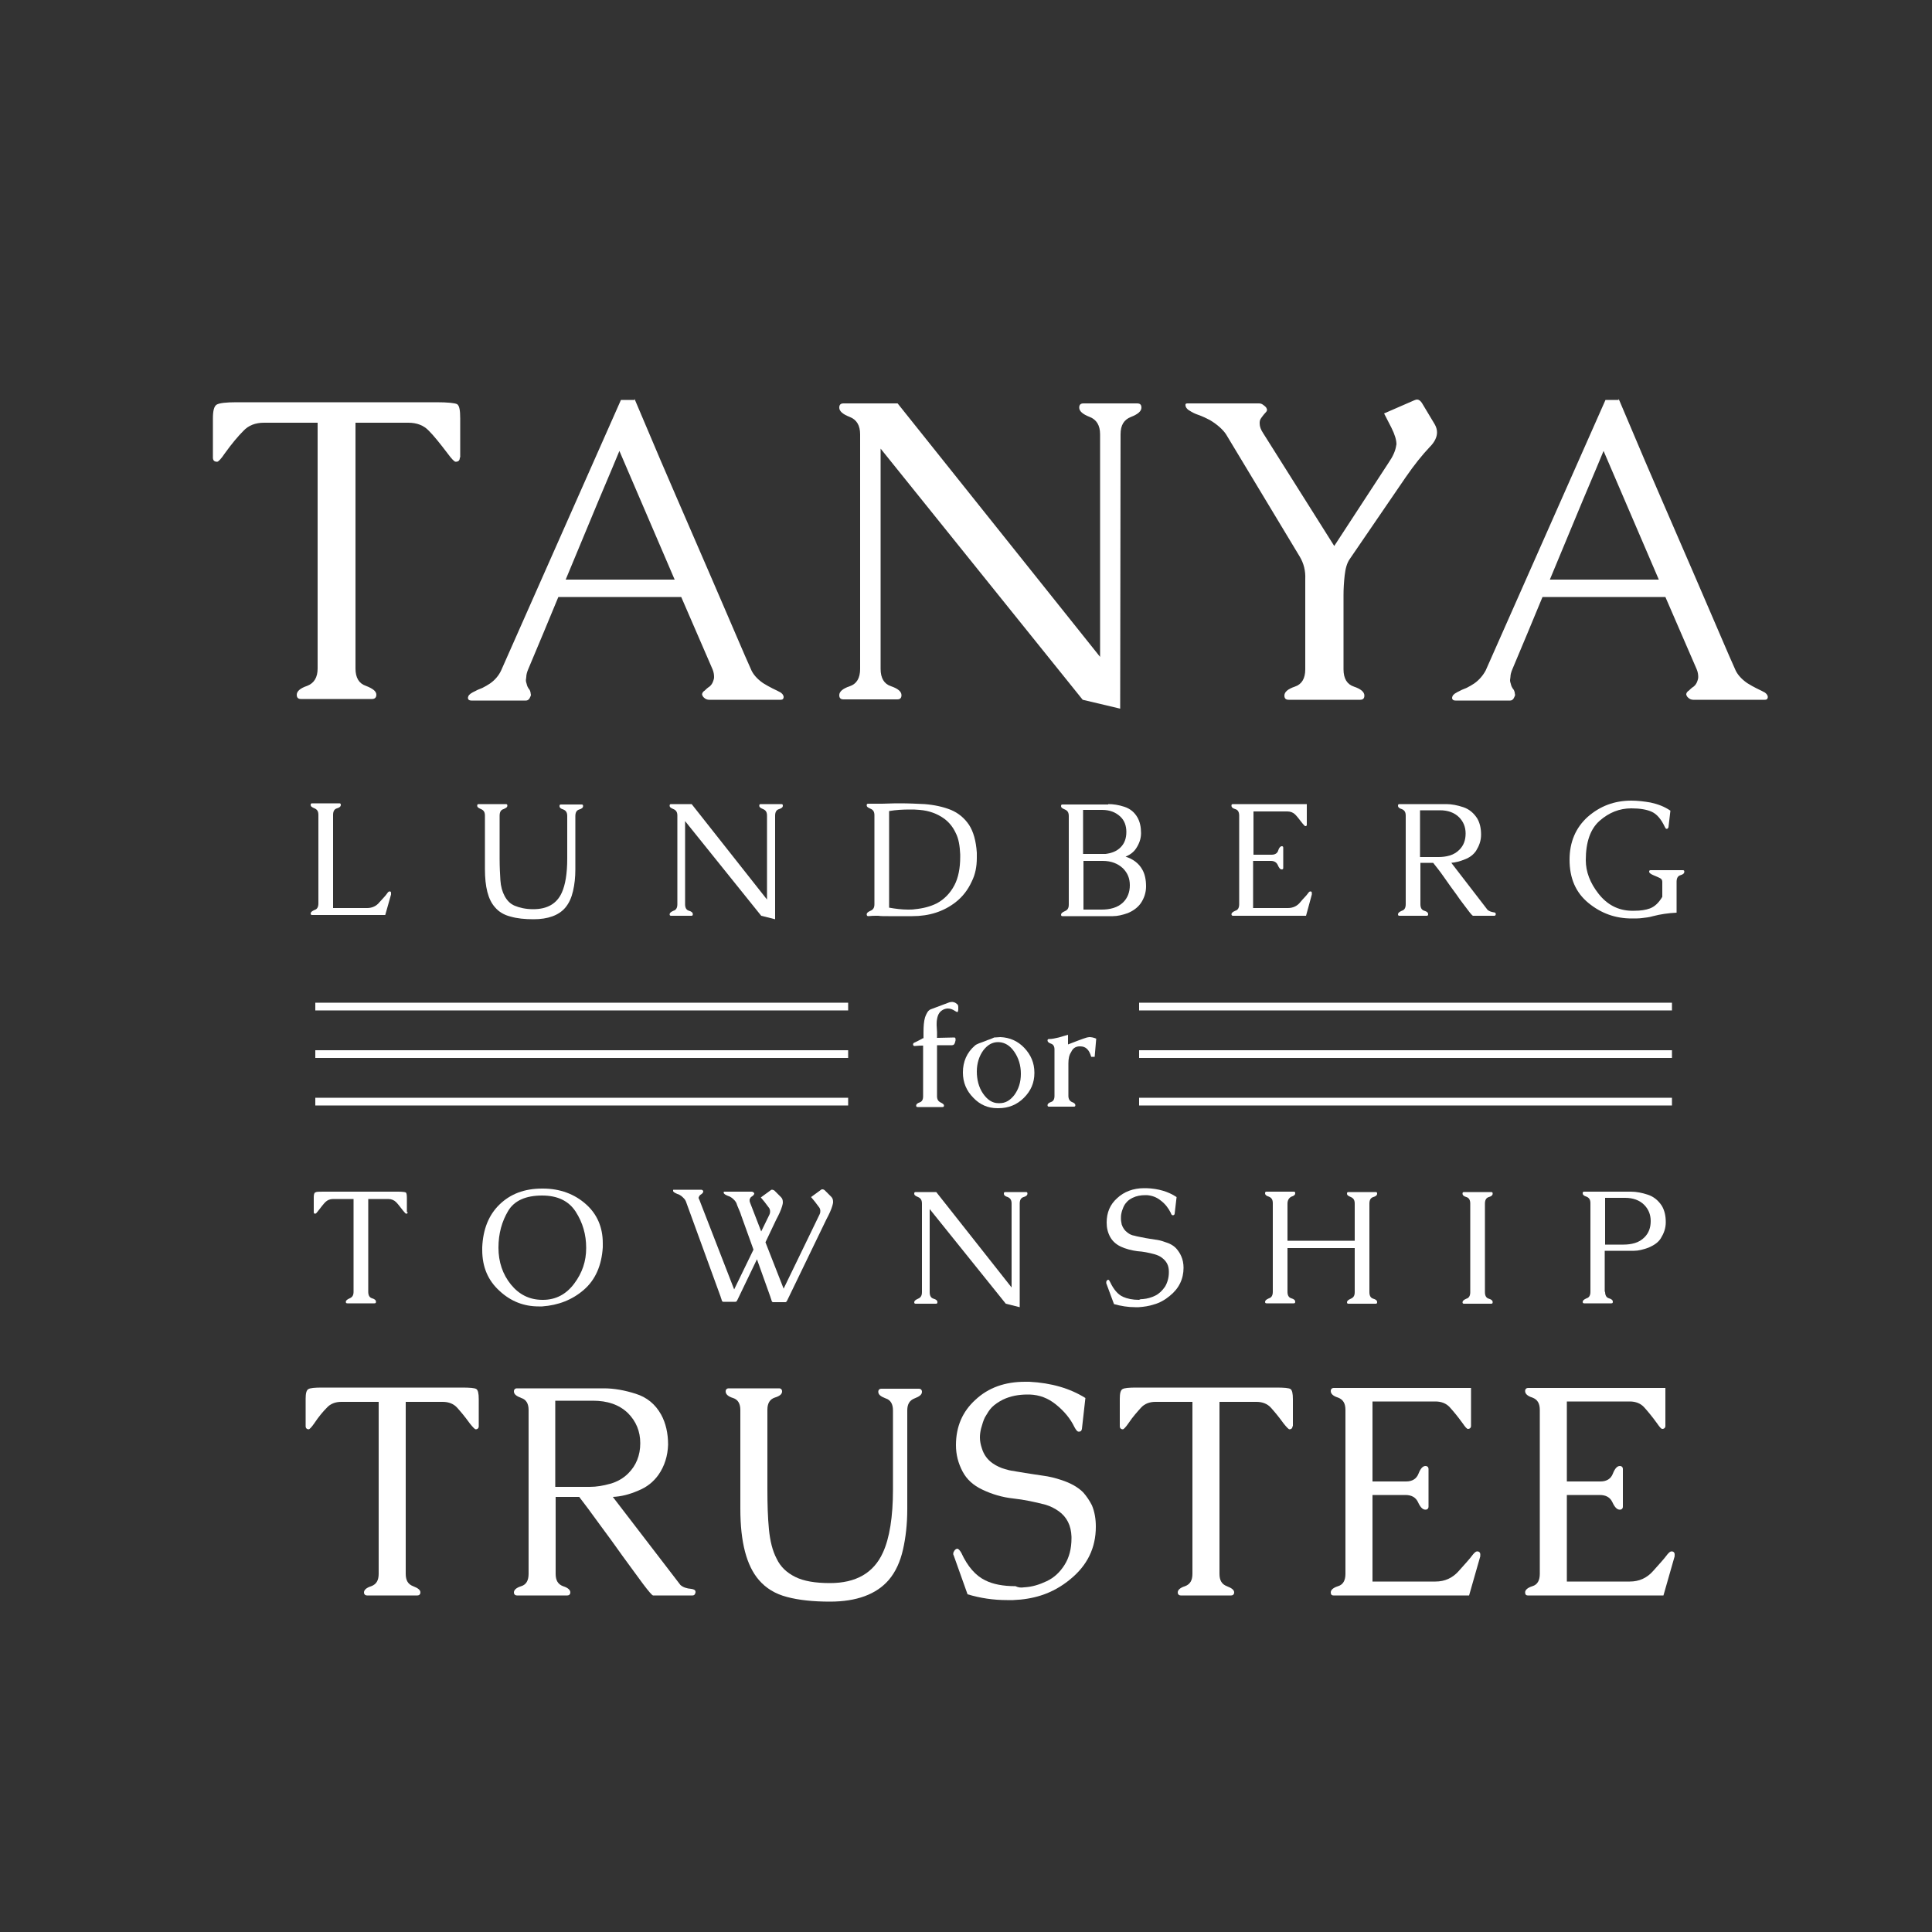 <?xml version="1.0" encoding="utf-8"?>
<svg version="1.1" id="Layer_1" xmlns="http://www.w3.org/2000/svg" xmlns:xlink="http://www.w3.org/1999/xlink" x="0px" y="0px"
	 viewBox="0 0 500 500" style="enable-background:new 0 0 500 500;" xml:space="preserve">
<rect x="0" y="0" width="500" height="500" fill="#333333" stroke="none"/>
<style type="text/css">
	.st0{fill:#FFFFFF;}
	.st1{fill:#3952A3;stroke:#FFFFFF;stroke-width:2;stroke-miterlimit:10;}
</style>
<g>
	<path class="st0" d="M86.2,235h8.8c1.3,0,2.4-0.5,3.2-1.5c0.9-1,1.6-1.7,2-2.3c0.2-0.3,0.4-0.5,0.6-0.5c0.3,0,0.4,0.1,0.4,0.4
		c0,0.2,0,0.3,0,0.4l-1.5,5.3H80.8c-0.3,0-0.4-0.1-0.4-0.4c0-0.3,0.3-0.6,1-0.9c0.7-0.2,1-0.8,1-1.7v-22.9c0-0.9-0.3-1.4-1-1.7
		s-1-0.5-1-0.9c0-0.3,0.1-0.4,0.4-0.4h7c0.3,0,0.4,0.1,0.4,0.4c0,0.4-0.3,0.7-1,0.9s-1,0.8-1,1.7L86.2,235z"/>
	<path class="st0" d="M125.5,224.9v-13.8c0-0.9-0.3-1.4-1-1.7s-1-0.5-1-0.9c0-0.3,0.1-0.4,0.4-0.4h7c0.3,0,0.4,0.1,0.4,0.4
		c0,0.4-0.3,0.6-1,0.9c-0.7,0.2-1,0.8-1,1.7v11.1c0,2.1,0.1,4,0.2,5.6c0.1,1.6,0.5,3,1.1,4.1c0.6,1.1,1.4,2,2.6,2.5s2.8,0.9,4.8,0.9
		c3.6,0,6.1-1.4,7.4-4.3c0.9-2,1.4-4.9,1.4-8.8v-11c0-0.9-0.3-1.4-1-1.7c-0.7-0.2-1-0.5-1-0.9c0-0.3,0.1-0.4,0.4-0.4h5.3
		c0.3,0,0.4,0.1,0.4,0.4c0,0.4-0.3,0.7-1,0.9c-0.7,0.2-1,0.8-1,1.7v13.8c0,2-0.2,3.9-0.6,5.6c-0.4,1.7-1,3.1-2,4.3
		c-1.7,2-4.5,3-8.2,3c-2.3,0-4.3-0.2-6-0.7c-1.6-0.4-3-1.2-4-2.4C126.3,232.8,125.5,229.5,125.5,224.9z"/>
	<path class="st0" d="M198.5,232.8v-21.7c0-0.9-0.3-1.4-1-1.7s-1-0.5-1-0.9c0-0.3,0.1-0.4,0.4-0.4h5.3c0.3,0,0.4,0.1,0.4,0.4
		c0,0.4-0.3,0.7-1,0.9s-1,0.8-1,1.7l0,26.8l-3.6-0.9l-19.7-24.5V234c0,0.9,0.3,1.5,1,1.7c0.7,0.2,1,0.5,1,0.9c0,0.3-0.1,0.4-0.4,0.4
		h-5.2c-0.3,0-0.4-0.1-0.4-0.4c0-0.3,0.3-0.6,1-0.9c0.7-0.2,1-0.8,1-1.7v-22.9c0-0.9-0.3-1.4-1-1.7s-1-0.5-1-0.9
		c0-0.3,0.1-0.4,0.4-0.4h5.3L198.5,232.8z"/>
	<path class="st0" d="M252.8,220.7c0,0.5,0,0.9,0,1.3c0,2.3-0.4,4.3-1.3,6.1c-1,2.2-2.4,4-4.2,5.4c-3.1,2.4-6.8,3.6-11.2,3.6h-1.6
		c-0.8,0-1.5,0-2.2,0h-2.4c-1.1,0-2,0-2.6-0.1h-0.5c-0.5,0-1.3,0-2.1,0.1c-0.3,0-0.4-0.2-0.4-0.5c0-0.3,0.3-0.6,1-0.9s1-0.8,1-1.7
		V211c0-0.9-0.3-1.4-1-1.7s-1-0.5-1-0.9c0-0.3,0.1-0.4,0.4-0.4c0.6,0,1.2,0,1.8,0c0.6,0,1.2,0,1.8,0c1.2,0,2.3-0.1,3.5-0.1h1.2
		c2.1,0,4.2,0.1,6.3,0.2c2.5,0.2,4.8,0.7,6.8,1.5c1.9,0.8,3.5,2.1,4.7,3.9C251.9,215.2,252.6,217.6,252.8,220.7z M230.1,209.9v25
		c1.7,0.3,3.3,0.5,4.9,0.5c0.6,0,1.2,0,1.8-0.1c2.1-0.2,4-0.7,5.6-1.5c1.9-1,3.5-2.6,4.6-4.7c1-1.9,1.5-4.4,1.5-7.3v-0.7
		c-0.1-2.2-0.4-4.1-1.2-5.6c-0.7-1.5-1.7-2.7-2.9-3.6c-1.8-1.3-3.9-2.1-6.4-2.3c-0.9-0.1-1.7-0.1-2.6-0.1
		C233.6,209.5,231.9,209.6,230.1,209.9z"/>
	<path class="st0" d="M286.8,208.1c1.3,0,2.7,0.2,4.2,0.7s2.6,1.4,3.4,2.8c0.6,1.1,0.9,2.4,0.9,4c0,1.5-0.5,2.8-1.3,4
		c-0.6,0.9-1.5,1.6-2.7,2.1c1.9,0.6,3.4,1.7,4.3,3.3c0.7,1.2,1,2.7,1,4.4c0,1.6-0.5,3.1-1.4,4.4c-0.8,1.1-1.9,1.9-3.3,2.5
		c-1.4,0.5-2.7,0.8-3.9,0.8H275c-0.3,0-0.4-0.1-0.4-0.4c0-0.3,0.3-0.6,1-0.9s1-0.8,1-1.7v-22.9c0-0.9-0.3-1.4-1-1.7s-1-0.5-1-0.9
		c0-0.3,0.1-0.4,0.4-0.4H286.8z M280.4,221h5.7c1.6-0.2,2.9-0.7,3.9-1.7c1-1,1.5-2.3,1.5-4c0-1.6-0.5-3-1.6-4
		c-1.2-1.1-2.7-1.7-4.7-1.7h-4.9V221z M280.4,222.8v12.6h4.7c1,0,2-0.1,3-0.4c1-0.3,1.9-0.8,2.6-1.5c1.1-1.1,1.7-2.6,1.7-4.4
		c0-1.8-0.6-3.2-1.8-4.4c-1.3-1.2-3-1.9-5.2-1.9H280.4z"/>
	<path class="st0" d="M324.5,235h8.8c1.3,0,2.4-0.5,3.2-1.5s1.6-1.7,2-2.3c0.2-0.3,0.4-0.5,0.6-0.5c0.3,0,0.4,0.1,0.4,0.4
		c0,0.2,0,0.3,0,0.4L338,237h-18.9c-0.2,0-0.4-0.1-0.4-0.4c0-0.3,0.3-0.6,1-0.9c0.7-0.2,1-0.8,1-1.7v-22.9c0-0.9-0.3-1.5-1-1.7
		c-0.7-0.2-1-0.5-1-0.9c0-0.3,0.1-0.4,0.4-0.4h19.1v5.3c0,0.3-0.1,0.4-0.4,0.4c-0.1,0-0.4-0.3-0.8-0.8c-0.7-0.9-1.3-1.7-1.8-2.2
		c-0.5-0.5-1.2-0.8-2-0.8h-8.8v11.2h4.7c0.9,0,1.5-0.4,1.7-1.1s0.6-1.1,0.9-1.1c0.3,0,0.4,0.1,0.4,0.4v5.2c0,0.3-0.1,0.4-0.4,0.4
		c-0.4,0-0.7-0.4-1-1.1c-0.3-0.7-0.9-1.1-1.8-1.1h-4.6V235z"/>
	<path class="st0" d="M385,235.5c0.4,0.3,0.9,0.5,1.5,0.6c0.4,0,0.6,0.2,0.6,0.4v0.1c0,0.3-0.2,0.4-0.4,0.4h-5.5
		c-0.1,0-0.6-0.5-1.4-1.6c-0.8-1.1-1.8-2.3-2.8-3.8c-1.1-1.5-2.2-3-3.3-4.6c-1.1-1.6-2.1-2.8-2.8-3.7h-3.3V234c0,0.9,0.3,1.5,1,1.7
		c0.7,0.2,1,0.5,1,0.9c0,0.3-0.1,0.4-0.4,0.4h-7c-0.3,0-0.4-0.1-0.4-0.4c0-0.3,0.3-0.6,1-0.9c0.7-0.2,1-0.8,1-1.7v-22.9
		c0-0.9-0.3-1.4-1-1.7c-0.7-0.2-1-0.5-1-0.9c0-0.3,0.1-0.4,0.4-0.4h12.1c1.4,0,2.9,0.3,4.4,0.8c1.5,0.5,2.7,1.5,3.6,2.9
		c0.7,1.2,1,2.6,1,4.2c0,1.6-0.5,2.9-1.3,4.2c-0.7,1-1.6,1.7-2.9,2.2c-1.2,0.5-2.4,0.8-3.5,0.9L385,235.5z M367.5,209.8v12h4.8
		c0.9,0,1.9-0.1,2.9-0.4c1-0.3,1.8-0.8,2.5-1.5c1.1-1.1,1.6-2.5,1.6-4.2c0-1.7-0.6-3.1-1.7-4.2c-1.2-1.2-2.9-1.8-4.9-1.8H367.5z"/>
	<path class="st0" d="M422.3,237.7c-4.2,0-7.9-1.3-11.2-4s-4.9-6.4-4.9-11.2c0-4.6,1.6-8.3,4.7-11.1c3.2-2.8,6.9-4.2,11.3-4.2
		c1.6,0,3.3,0.2,5,0.5c1.8,0.4,3.5,1,5.1,2.1l-0.5,4.3c-0.1,0.2-0.2,0.4-0.4,0.4h-0.1c-0.2,0-0.3-0.2-0.5-0.6
		c-0.9-1.9-2-3.2-3.3-3.8c-1.3-0.6-3.1-0.9-5.3-0.9c-3.1,0-5.8,1.1-8.2,3.2c-2.4,2.1-3.6,5.5-3.6,10.2c0,3,1.1,5.9,3.3,8.7
		c2.2,2.8,5,4.3,8.4,4.4c0.3,0,0.6,0,0.9,0c1.6,0,2.9-0.2,4-0.6c1.3-0.5,2.3-1.5,3.2-3v-3.9c0-0.4-0.2-0.8-0.7-1
		c-0.4-0.2-0.9-0.4-1.6-0.7c-0.7-0.3-1.1-0.6-1.1-0.9c0-0.3,0.1-0.4,0.4-0.4h8.3c0.3,0,0.4,0.1,0.4,0.4c0,0.4-0.3,0.7-1,0.9
		s-1,0.8-1,1.7v8c-2.1,0.1-4.2,0.4-6.1,0.9c-1,0.3-2,0.4-2.9,0.5C424.2,237.7,423.2,237.7,422.3,237.7z"/>
</g>
<g>
	<path class="st0" d="M119,118.4c0,0.8-0.4,1.1-1.1,1.1c-0.3,0-1-0.7-2.1-2.2c-1.9-2.5-3.5-4.5-4.8-5.8c-1.3-1.4-3.1-2.1-5.3-2.1H92
		v63.6c0,2.4,0.9,3.9,2.7,4.5c1.8,0.7,2.7,1.4,2.7,2.3c0,0.7-0.4,1.1-1.1,1.1H77.9c-0.8,0-1.1-0.4-1.1-1.1c0-0.9,0.9-1.7,2.7-2.3
		c1.8-0.7,2.7-2.2,2.7-4.5v-63.6H68.3c-2.2,0-4,0.7-5.3,2.1c-1.4,1.4-3,3.3-4.8,5.8c-1,1.5-1.7,2.2-2,2.2c-0.8,0-1.1-0.4-1.1-1.1
		v-10.1c0-2,0.3-3.2,1-3.6c0.7-0.4,2.4-0.6,5.2-0.6h51.6c3,0,4.8,0.2,5.4,0.5c0.6,0.4,0.8,1.6,0.8,3.7V118.4z"/>
	<path class="st0" d="M164.2,103.2c1.8,4.3,4.1,9.6,6.7,15.8c2.7,6.2,5.4,12.6,8.3,19.2c2.9,6.6,5.6,13,8.3,19.2
		c2.7,6.2,4.9,11.5,6.8,15.7c0.5,1.3,1.6,2.6,3.2,3.7c0.8,0.5,1.7,1,2.5,1.4c0.8,0.4,1.5,0.7,2,1c0.4,0.3,0.6,0.5,0.7,0.8
		c0.1,0.1,0.1,0.3,0.1,0.4c0,0.1,0,0.2-0.1,0.4c-0.1,0.2-0.3,0.3-0.7,0.3h-18.5c-0.3,0-0.7-0.1-1-0.3c-0.4-0.3-0.6-0.5-0.7-0.8
		c-0.1-0.1-0.1-0.2-0.1-0.3c0-0.3,0.2-0.7,0.7-1c0.3-0.3,0.7-0.7,1.2-1c0.5-0.4,0.8-0.9,1-1.5c0.1-0.3,0.2-0.6,0.2-1
		c0-0.6-0.1-1.3-0.4-2l-8.1-18.7h-31.8c-1.3,3.1-2.6,6.3-3.9,9.4c-1.3,3.1-2.6,6.2-3.9,9.3c-0.3,0.7-0.5,1.4-0.5,2
		c0,0.3-0.1,0.5-0.1,0.8c0,0.4,0.1,0.7,0.2,1c0.1,0.5,0.3,0.9,0.5,1.2c0.3,0.3,0.4,0.6,0.5,1c0,0.3,0.1,0.5,0.1,0.6
		c0,0.1,0,0.2-0.1,0.4c-0.3,0.8-0.7,1.1-1.2,1.1h-14.1c-0.4,0-0.6-0.1-0.8-0.3c0,0,0-0.1-0.1-0.3c0-0.1,0-0.3,0.1-0.5
		c0.2-0.5,0.8-0.9,1.9-1.4c0.5-0.3,1.1-0.5,1.8-0.8c0.6-0.3,1.3-0.7,1.9-1.1c1.3-0.9,2.3-2.1,2.9-3.4l31-70H164.2z M174.6,150
		l-14.3-33.3c-2.3,5.6-4.7,11.1-7,16.7c-2.3,5.5-4.6,11.1-6.9,16.6H174.6z"/>
	<path class="st0" d="M284.7,170v-57.6c0-2.3-0.9-3.8-2.7-4.5c-1.8-0.7-2.7-1.5-2.7-2.4c0-0.8,0.4-1.1,1.1-1.1h13.9
		c0.8,0,1.1,0.4,1.1,1.1c0,0.9-0.9,1.7-2.7,2.4c-1.8,0.7-2.7,2.1-2.7,4.5l-0.1,71l-9.7-2.3l-52.3-65v57c0,2.4,0.9,3.9,2.7,4.5
		c1.8,0.6,2.7,1.4,2.7,2.3c0,0.8-0.4,1.1-1.1,1.1h-13.9c-0.8,0-1.1-0.4-1.1-1.1c0-0.9,0.9-1.7,2.7-2.3c1.8-0.6,2.7-2.1,2.7-4.5
		v-60.7c0-2.3-0.9-3.8-2.7-4.5c-1.8-0.7-2.7-1.5-2.7-2.4c0-0.8,0.4-1.1,1.1-1.1h14L284.7,170z"/>
	<path class="st0" d="M336.4,144.1l-19.1-31.7c-0.8-1.2-2.2-2.5-4.2-3.7c-1-0.5-2-1-2.9-1.3c-0.9-0.3-1.7-0.7-2.3-1.1
		c-0.4-0.2-0.7-0.5-0.9-0.8c-0.1-0.2-0.2-0.4-0.2-0.6v-0.2c0-0.2,0.2-0.3,0.5-0.3h18.5c0.4,0,0.7,0.1,1,0.3c0.4,0.3,0.7,0.5,0.9,0.8
		c0.1,0.2,0.2,0.4,0.2,0.5c0,0.3-0.1,0.5-0.4,0.8c-0.3,0.3-0.6,0.7-0.9,1.1s-0.6,0.8-0.6,1.4v0.3c0,0.8,0.3,1.6,0.9,2.5l18.4,29.2
		l14.1-21.6c1.1-1.6,1.7-3,1.9-4.2c0-0.2,0.1-0.4,0.1-0.5c0-1.1-0.4-2.5-1.3-4.3l-1.9-3.7l7.8-3.4c0.3-0.1,0.5-0.2,0.7-0.2
		c0.5,0,0.9,0.3,1.3,0.9l3.3,5.5c0.4,0.7,0.6,1.4,0.6,2.1c0,1.2-0.6,2.5-1.9,3.8c-1.9,2-4,4.6-6.2,7.8l-14.5,21.2
		c-0.7,1-1.1,2.4-1.3,4.2c-0.2,1.8-0.3,3.5-0.3,5.1v19.2c0,2.4,0.9,3.9,2.7,4.5c1.8,0.6,2.7,1.4,2.7,2.3c0,0.8-0.4,1.1-1.1,1.1
		h-18.5c-0.8,0-1.1-0.4-1.1-1.1c0-0.9,0.9-1.7,2.7-2.3c1.8-0.6,2.7-2.1,2.7-4.5v-23.3C337.9,147.7,337.4,145.8,336.4,144.1z"/>
	<path class="st0" d="M418.9,103.2c1.8,4.3,4.1,9.6,6.7,15.8c2.7,6.2,5.4,12.6,8.3,19.2c2.9,6.6,5.6,13,8.3,19.2
		c2.7,6.2,4.9,11.5,6.8,15.7c0.5,1.3,1.6,2.6,3.2,3.7c0.8,0.5,1.7,1,2.5,1.4c0.8,0.4,1.5,0.7,2,1c0.4,0.3,0.6,0.5,0.7,0.8
		c0.1,0.1,0.1,0.3,0.1,0.4c0,0.1,0,0.2-0.1,0.4c-0.1,0.2-0.3,0.3-0.7,0.3h-18.5c-0.3,0-0.7-0.1-1-0.3c-0.4-0.3-0.6-0.5-0.7-0.8
		c-0.1-0.1-0.1-0.2-0.1-0.3c0-0.3,0.2-0.7,0.7-1c0.3-0.3,0.7-0.7,1.2-1c0.5-0.4,0.8-0.9,1-1.5c0.1-0.3,0.2-0.6,0.2-1
		c0-0.6-0.1-1.3-0.4-2l-8.1-18.7h-31.8c-1.3,3.1-2.6,6.3-3.9,9.4s-2.6,6.2-3.9,9.3c-0.3,0.7-0.5,1.4-0.5,2c0,0.3-0.1,0.5-0.1,0.8
		c0,0.4,0.1,0.7,0.2,1c0.1,0.5,0.3,0.9,0.5,1.2c0.3,0.3,0.4,0.6,0.5,1c0,0.3,0.1,0.5,0.1,0.6c0,0.1,0,0.2-0.1,0.4
		c-0.3,0.8-0.7,1.1-1.2,1.1h-14.1c-0.4,0-0.6-0.1-0.8-0.3c0,0,0-0.1-0.1-0.3c0-0.1,0-0.3,0.1-0.5c0.2-0.5,0.8-0.9,1.9-1.4
		c0.5-0.3,1.1-0.5,1.8-0.8c0.6-0.3,1.3-0.7,1.9-1.1c1.3-0.9,2.3-2.1,3-3.4l31-70H418.9z M429.3,150L415,116.7
		c-2.3,5.6-4.7,11.1-7,16.7c-2.3,5.5-4.6,11.1-6.9,16.6H429.3z"/>
</g>
<g>
	<path class="st0" d="M123.9,369.1c0,0.5-0.3,0.8-0.8,0.8c-0.2,0-0.7-0.5-1.5-1.5c-1.3-1.8-2.4-3.1-3.3-4.1s-2.2-1.5-3.7-1.5H105
		v44.5c0,1.7,0.6,2.7,1.9,3.2c1.3,0.5,1.9,1,1.9,1.6c0,0.5-0.3,0.8-0.8,0.8h-13c-0.5,0-0.8-0.3-0.8-0.8c0-0.6,0.6-1.2,1.9-1.6
		c1.3-0.5,1.9-1.5,1.9-3.2v-44.5h-9.7c-1.5,0-2.8,0.5-3.7,1.5c-1,1-2.1,2.3-3.3,4.1c-0.7,1-1.2,1.5-1.4,1.5c-0.5,0-0.8-0.3-0.8-0.8
		V362c0-1.4,0.2-2.2,0.7-2.5c0.5-0.3,1.7-0.4,3.6-0.4h36.1c2.1,0,3.4,0.1,3.8,0.4c0.4,0.3,0.6,1.1,0.6,2.6V369.1z"/>
	<path class="st0" d="M176.1,410.2c0.7,0.6,1.6,0.9,2.8,1c0.7,0.1,1.1,0.3,1.1,0.8v0.1c-0.1,0.5-0.3,0.8-0.8,0.8H169
		c-0.2,0-1.1-1-2.6-3c-1.5-2-3.2-4.4-5.2-7.1c-2-2.8-4-5.6-6.1-8.4c-2.1-2.9-3.8-5.2-5.2-7h-6.1v19.9c0,1.7,0.6,2.7,1.9,3.2
		c1.3,0.4,1.9,1,1.9,1.6c0,0.5-0.3,0.8-0.8,0.8h-13c-0.5,0-0.8-0.3-0.8-0.8c0-0.6,0.6-1.2,1.9-1.6c1.3-0.4,1.9-1.5,1.9-3.2v-42.4
		c0-1.6-0.6-2.7-1.9-3.1c-1.3-0.5-1.9-1-1.9-1.7c0-0.5,0.3-0.8,0.8-0.8h22.5c2.6,0,5.4,0.5,8.2,1.4c2.9,0.9,5.1,2.7,6.6,5.4
		c1.2,2.2,1.8,4.8,1.8,7.8c-0.1,2.9-0.9,5.5-2.5,7.8c-1.3,1.8-3,3.2-5.3,4.1c-2.3,1-4.4,1.5-6.5,1.6L176.1,410.2z M143.7,362.5v22.3
		h8.9c1.8,0,3.5-0.3,5.3-0.8c1.8-0.5,3.4-1.4,4.7-2.7c2-2,3.1-4.6,3.1-7.8c0-3.1-1.1-5.7-3.2-7.8c-2.3-2.2-5.3-3.2-9.1-3.2H143.7z"
		/>
	<path class="st0" d="M191.6,390.5v-25.6c0-1.6-0.6-2.7-1.9-3.1c-1.3-0.4-1.9-1-1.9-1.7c0-0.5,0.3-0.8,0.8-0.8h13
		c0.5,0,0.8,0.3,0.8,0.8c0,0.7-0.6,1.2-1.9,1.6c-1.2,0.4-1.9,1.4-1.9,3.1v20.6c0,3.9,0.1,7.3,0.4,10.4c0.3,3,0.9,5.5,2,7.6
		c1,2.1,2.6,3.6,4.8,4.7c2.2,1.1,5.2,1.6,9,1.6c6.7,0,11.3-2.6,13.7-7.9c1.7-3.7,2.6-9.2,2.6-16.3v-20.5c0-1.6-0.6-2.7-1.9-3.1
		c-1.3-0.5-1.9-1-1.9-1.7c0-0.5,0.3-0.8,0.8-0.8h9.7c0.5,0,0.8,0.3,0.8,0.8c0,0.7-0.6,1.2-1.9,1.7c-1.3,0.5-1.9,1.5-1.9,3.1v25.6
		c0,3.8-0.4,7.3-1.1,10.4c-0.7,3.1-1.9,5.8-3.7,7.9c-3.2,3.7-8.3,5.6-15.2,5.6c-4.4,0-8.1-0.4-11.1-1.2c-3.1-0.8-5.5-2.3-7.3-4.4
		C193.2,405.2,191.6,399.1,191.6,390.5z"/>
	<path class="st0" d="M265,410.8c2.1-0.1,4-0.7,5.9-1.6s3.4-2.3,4.6-4.2c1.2-1.9,1.8-4.2,1.8-6.9v-0.4c-0.1-2.9-1.2-5.1-3.3-6.6
		c-1-0.7-2.1-1.3-3.5-1.7c-2.7-0.7-5.5-1.3-8.3-1.6c-2.8-0.3-5.5-1.1-8-2.3c-2.3-1.1-4-2.6-5.1-4.7c-1.1-2.1-1.7-4.3-1.7-6.8
		c0-4.8,1.7-8.7,5-11.7c3.4-3.2,7.7-4.7,12.9-4.7h1.1c5.7,0.3,10.5,1.7,14.5,4.2l-0.9,8c-0.1,0.5-0.3,0.7-0.7,0.7h-0.2
		c-0.3,0-0.6-0.4-1-1.1c-1.1-2.3-2.7-4.2-4.8-5.9s-4.3-2.5-6.8-2.6h-0.6c-2.3,0-4.4,0.4-6.3,1.3c-1.2,0.6-2.2,1.3-2.9,2
		c-0.7,0.7-1.2,1.6-1.8,2.6c-0.4,0.8-0.7,1.8-1,2.9c-0.2,0.8-0.3,1.6-0.3,2.3c0,1,0.2,1.9,0.5,2.8c0.5,1.7,1.5,3,2.8,3.9
		c1,0.7,2.1,1.2,3.2,1.5c0.6,0.2,1.4,0.4,2.3,0.5c0.9,0.2,1.9,0.3,2.9,0.5c1.5,0.2,3,0.5,4.6,0.7c1.6,0.2,3.2,0.6,4.7,1.1
		c2.5,0.8,4.4,1.9,5.7,3.2c0.9,1,1.7,2.2,2.3,3.4c0.7,1.7,1,3.5,1,5.5c0,5.5-2.2,10-6.6,13.6c-2.3,1.9-4.8,3.3-7.6,4.2
		c-2.2,0.7-4.6,1.1-7.2,1.2c-0.6,0-1.1,0-1.6,0c-3.5,0-6.9-0.5-10.2-1.5l-3.6-10.1c-0.1-0.1-0.1-0.3-0.1-0.4c0-0.3,0.1-0.5,0.3-0.8
		c0.2-0.3,0.5-0.5,0.8-0.5c0.3,0.1,0.6,0.4,1,1.1c1.6,3.5,3.7,5.9,6.2,7.1c2,1,4.6,1.5,7.8,1.5C263.6,410.9,264.3,410.9,265,410.8z"
		/>
	<path class="st0" d="M334.5,369.1c0,0.5-0.3,0.8-0.8,0.8c-0.2,0-0.7-0.5-1.5-1.5c-1.3-1.8-2.4-3.1-3.3-4.1c-0.9-1-2.2-1.5-3.7-1.5
		h-9.6v44.5c0,1.7,0.6,2.7,1.9,3.2c1.3,0.5,1.9,1,1.9,1.6c0,0.5-0.3,0.8-0.8,0.8h-13c-0.5,0-0.8-0.3-0.8-0.8c0-0.6,0.6-1.2,1.9-1.6
		c1.3-0.5,1.9-1.5,1.9-3.2v-44.5H299c-1.5,0-2.8,0.5-3.7,1.5s-2.1,2.3-3.3,4.1c-0.7,1-1.2,1.5-1.4,1.5c-0.5,0-0.8-0.3-0.8-0.8V362
		c0-1.4,0.2-2.2,0.7-2.5c0.5-0.3,1.7-0.4,3.6-0.4h36.1c2.1,0,3.4,0.1,3.8,0.4s0.6,1.1,0.6,2.6V369.1z"/>
	<path class="st0" d="M355.2,409.3h16.3c2.4,0,4.4-0.9,6-2.7c1.6-1.8,2.9-3.2,3.7-4.3c0.5-0.6,0.8-0.8,1.1-0.8
		c0.5,0,0.8,0.3,0.8,0.8c0,0.3,0,0.6-0.1,0.8l-2.8,9.8h-35.1c-0.5,0-0.7-0.3-0.7-0.8c0-0.6,0.6-1.2,1.9-1.6c1.3-0.4,1.9-1.5,1.9-3.2
		v-42.4c0-1.7-0.6-2.7-1.9-3.2c-1.3-0.4-1.9-1-1.9-1.7c0-0.5,0.3-0.8,0.8-0.8h35.5v9.8c0,0.5-0.3,0.8-0.8,0.8
		c-0.3,0-0.7-0.5-1.4-1.5c-1.3-1.8-2.4-3.1-3.3-4.1c-0.9-1-2.2-1.5-3.7-1.5h-16.3v20.7h8.7c1.6,0,2.7-0.7,3.2-2s1.1-2,1.8-2
		c0.5,0,0.8,0.3,0.8,0.8v9.7c0,0.5-0.3,0.8-0.8,0.8c-0.7,0-1.3-0.6-1.9-1.9s-1.7-1.9-3.3-1.9h-8.5V409.3z"/>
	<path class="st0" d="M405.5,409.3h16.3c2.4,0,4.4-0.9,6-2.7c1.6-1.8,2.9-3.2,3.7-4.3c0.5-0.6,0.8-0.8,1.1-0.8
		c0.5,0,0.8,0.3,0.8,0.8c0,0.3,0,0.6-0.1,0.8l-2.8,9.8h-35.1c-0.5,0-0.7-0.3-0.7-0.8c0-0.6,0.6-1.2,1.9-1.6c1.3-0.4,1.9-1.5,1.9-3.2
		v-42.4c0-1.7-0.6-2.7-1.9-3.2c-1.3-0.4-1.9-1-1.9-1.7c0-0.5,0.3-0.8,0.8-0.8H431v9.8c0,0.5-0.3,0.8-0.8,0.8c-0.3,0-0.7-0.5-1.4-1.5
		c-1.3-1.8-2.4-3.1-3.3-4.1c-0.9-1-2.2-1.5-3.7-1.5h-16.3v20.7h8.7c1.6,0,2.7-0.7,3.2-2s1.1-2,1.8-2c0.5,0,0.8,0.3,0.8,0.8v9.7
		c0,0.5-0.3,0.8-0.8,0.8c-0.7,0-1.3-0.6-1.9-1.9s-1.7-1.9-3.3-1.9h-8.5V409.3z"/>
</g>
<g>
	<path class="st0" d="M242.5,267.1v1.5l4.5-0.1h0c0.2,0,0.3,0.2,0.3,0.5c0,0.2,0,0.4-0.1,0.6c-0.1,0.6-0.4,0.9-0.8,0.9l-3.9,0v13.2
		c0,0.8,0.3,1.3,0.9,1.6s0.9,0.5,0.9,0.8c0,0.3-0.1,0.4-0.4,0.4h-6.4c-0.3,0-0.4-0.1-0.4-0.4c0-0.3,0.3-0.6,0.9-0.8
		c0.6-0.2,0.9-0.7,0.9-1.6v-13.1c-0.5,0-1.2,0-2.1,0.1h-0.1c-0.2,0-0.4-0.1-0.4-0.4v0c0-0.2,0.1-0.4,0.4-0.5
		c0.3-0.1,0.8-0.4,1.6-0.8c0.2-0.1,0.4-0.2,0.5-0.3c0,0,0.1,0,0.2,0v-1.5c0-1.6,0.1-2.9,0.4-3.9c0.2-0.6,0.5-1.2,0.8-1.6
		c0.2-0.2,0.4-0.4,0.7-0.5l4.8-1.8c0.1,0,0.3-0.1,0.6-0.1h0.1c0.3,0,0.5,0.1,0.8,0.2c0.3,0.2,0.6,0.4,0.7,0.6
		c0.1,0.2,0.1,0.4,0.1,0.6c0,0.1,0,0.2,0,0.3c0,0.6-0.1,0.9-0.2,0.9h-0.1c-0.1,0-0.3-0.1-0.6-0.3c-0.6-0.4-1.2-0.6-1.8-0.6
		c-0.4,0-0.7,0.1-1,0.2c-1.1,0.5-1.6,1.3-1.8,2.6c-0.1,0.5-0.1,1-0.1,1.5S242.5,266.5,242.5,267.1z"/>
	<path class="st0" d="M258.9,268.4c2.4,0.1,4.5,1,6.2,2.8c1.7,1.8,2.6,3.9,2.6,6.4v0.1c0,2.5-0.9,4.6-2.7,6.4
		c-1.8,1.8-4,2.7-6.6,2.7h-0.3c-2.4,0-4.5-0.9-6.2-2.7c-1.8-1.8-2.7-4-2.7-6.5v-0.1c0-2.7,1-5.1,3.1-6.9c0.2-0.2,0.6-0.4,1.1-0.6
		c0.5-0.2,1.2-0.4,2.1-0.8c0.6-0.2,1.2-0.4,1.8-0.7C257.9,268.5,258.5,268.4,258.9,268.4L258.9,268.4z M258.5,269.7h-0.2
		c-1.5,0-2.7,0.7-3.8,2.1c-1.1,1.5-1.7,3.4-1.7,5.5s0.5,4.1,1.6,5.7c1.1,1.6,2.4,2.5,4,2.5h0.3c1.5,0,2.7-0.7,3.8-2.1
		c1.1-1.5,1.7-3.3,1.7-5.5s-0.6-4.1-1.7-5.7C261.4,270.6,260.1,269.8,258.5,269.7z"/>
	<path class="st0" d="M276.5,275.2v8.4c0,0.8,0.3,1.3,0.9,1.6c0.6,0.2,0.9,0.5,0.9,0.8c0,0.3-0.1,0.4-0.4,0.4h-6.4
		c-0.3,0-0.4-0.1-0.4-0.4c0-0.3,0.3-0.6,0.9-0.8s0.9-0.7,0.9-1.6v-12c0-0.8-0.3-1.3-0.9-1.5s-0.9-0.5-0.9-0.8c0-0.3,0.1-0.4,0.4-0.4
		c0.8,0,1.6-0.2,2.5-0.4c0.8-0.2,1.6-0.5,2.4-0.7v2.5l2.6-1c1-0.4,1.7-0.6,2.3-0.8c0.2,0,0.4-0.1,0.6-0.1c0.5,0,1.1,0.1,1.8,0.4
		l-0.4,4.7h-0.9c-0.5-1.8-1.4-2.7-2.8-2.7c-0.1,0-0.3,0-0.4,0c-1,0.1-1.6,0.6-2,1.5C276.7,273,276.5,274,276.5,275.2z"/>
</g>
<g>
	<line class="st1" x1="294.8" y1="260.5" x2="432.7" y2="260.5"/>
	<line class="st1" x1="294.8" y1="272.8" x2="432.7" y2="272.8"/>
	<line class="st1" x1="294.8" y1="285.1" x2="432.7" y2="285.1"/>
</g>
<g>
	<line class="st1" x1="81.6" y1="260.5" x2="219.5" y2="260.5"/>
	<line class="st1" x1="81.6" y1="272.8" x2="219.5" y2="272.8"/>
	<line class="st1" x1="81.6" y1="285.1" x2="219.5" y2="285.1"/>
</g>
<g>
	<path class="st0" d="M105.5,313.7c0,0.3-0.1,0.4-0.4,0.4c-0.1,0-0.4-0.3-0.8-0.8c-0.7-0.9-1.3-1.7-1.8-2.2c-0.5-0.5-1.2-0.8-2-0.8
		h-5.2v24c0,0.9,0.3,1.5,1,1.7c0.7,0.2,1,0.5,1,0.9c0,0.3-0.1,0.4-0.4,0.4h-7c-0.3,0-0.4-0.1-0.4-0.4c0-0.3,0.3-0.6,1-0.9
		s1-0.8,1-1.7v-24h-5.3c-0.8,0-1.5,0.3-2,0.8c-0.5,0.5-1.1,1.3-1.8,2.2c-0.4,0.5-0.6,0.8-0.8,0.8c-0.3,0-0.4-0.1-0.4-0.4v-3.8
		c0-0.7,0.1-1.2,0.4-1.3c0.3-0.2,0.9-0.2,2-0.2h19.4c1.1,0,1.8,0.1,2,0.2c0.2,0.1,0.3,0.6,0.3,1.4V313.7z"/>
	<path class="st0" d="M140.3,307.6h0.2c4.4,0,8.2,1.4,11.2,4.1c2.8,2.5,4.3,5.9,4.3,10c0,0.4,0,0.7,0,1.1c-0.3,4.7-1.9,8.4-4.9,11
		c-3,2.6-6.6,4-10.8,4.3c-0.3,0-0.6,0-0.9,0c-3.8,0-7.2-1.3-10.1-4c-3-2.7-4.5-6.2-4.5-10.6c0-0.2,0-0.5,0-0.7
		c0.2-4.7,1.7-8.4,4.5-11.1C132.1,309,135.7,307.6,140.3,307.6z M140.3,309.4c-4.2,0-7.2,1.3-8.8,4s-2.5,5.8-2.5,9.5
		c0,3.7,1.1,6.9,3.2,9.5c2.1,2.6,4.8,4,8.2,4h0.1c3.3,0,6-1.4,8.1-4.2c2.1-2.8,3.1-5.8,3.1-9.2v-0.1c0-3.4-0.9-6.5-2.7-9.3
		C147.2,310.8,144.3,309.4,140.3,309.4z"/>
	<path class="st0" d="M181.3,311.3l8.7,22.4l5-10.3l-3.2-8.9c-0.2-0.7-0.5-1.3-0.7-1.8c-0.2-0.5-0.4-0.9-0.5-1.3
		c-0.2-0.5-0.7-1-1.2-1.4c-0.3-0.2-0.6-0.4-1-0.5c-0.3-0.1-0.6-0.3-0.8-0.4c-0.1-0.1-0.2-0.2-0.3-0.3c0-0.1,0-0.1,0-0.2
		c0-0.1,0-0.1,0-0.1c0-0.1,0.1-0.1,0.2-0.1h7c0.1,0,0.2,0,0.4,0.1c0.1,0.1,0.2,0.2,0.3,0.3c0,0,0,0.1,0,0.1c0,0.1-0.1,0.3-0.2,0.4
		c-0.1,0.1-0.3,0.3-0.5,0.4c-0.2,0.1-0.3,0.3-0.4,0.5c-0.1,0.1-0.1,0.3-0.1,0.4c0,0.2,0,0.4,0.1,0.6l2.9,7.5l2.1-4.3
		c0.2-0.4,0.2-0.7,0.2-1c0-0.2-0.1-0.5-0.2-0.7c-0.3-0.4-0.7-0.9-1.2-1.6l-1-1.2l2.6-1.9c0.1-0.1,0.2-0.1,0.4-0.1
		c0.1,0,0.3,0.1,0.5,0.2l1.7,1.7c0.4,0.4,0.5,0.8,0.5,1.4c0,0.3-0.1,0.6-0.2,1c-0.3,1-0.8,2.1-1.5,3.4l-2.8,5.9l4.7,12l9.3-19.2
		c0.2-0.4,0.2-0.7,0.2-1c0-0.2-0.1-0.5-0.2-0.7c-0.3-0.4-0.7-0.9-1.2-1.6l-1-1.2l2.6-1.9c0.1-0.1,0.2-0.1,0.4-0.1
		c0.2,0,0.3,0.1,0.5,0.2l1.7,1.7c0.4,0.4,0.5,0.8,0.5,1.4c0,0.3-0.1,0.6-0.2,1c-0.3,1-0.8,2.1-1.5,3.4l-10.1,20.9
		c-0.1,0.2-0.2,0.4-0.3,0.5c-0.1,0.1-0.2,0.1-0.3,0.1h-3.1c-0.2,0-0.3-0.1-0.3-0.2c-0.1,0-0.1-0.2-0.2-0.5c-0.1-0.3-0.2-0.5-0.2-0.6
		l-3.5-9.8l-5,10.4c-0.1,0.2-0.2,0.4-0.3,0.5c-0.1,0.1-0.2,0.1-0.3,0.1h-3.1c-0.2,0-0.3-0.1-0.3-0.2c-0.1,0-0.1-0.2-0.2-0.5
		c-0.1-0.3-0.2-0.5-0.2-0.6l-9-24.7c-0.2-0.5-0.6-0.9-1.2-1.4c-0.3-0.2-0.6-0.4-1-0.5c-0.3-0.1-0.6-0.3-0.8-0.4
		c-0.1-0.1-0.2-0.2-0.3-0.3c0-0.1,0-0.1,0-0.2c0-0.1,0-0.1,0-0.1c0-0.1,0.1-0.1,0.2-0.1h7c0.1,0,0.2,0,0.4,0.1
		c0.1,0.1,0.2,0.2,0.2,0.3c0,0,0,0.1,0,0.1c0,0.1-0.1,0.3-0.2,0.4c-0.1,0.1-0.3,0.3-0.5,0.4c-0.2,0.1-0.3,0.3-0.4,0.5
		c-0.1,0.1-0.1,0.3-0.1,0.4C181.2,310.9,181.2,311.1,181.3,311.3z"/>
	<path class="st0" d="M261.8,333.2v-21.7c0-0.9-0.3-1.4-1-1.7c-0.7-0.2-1-0.5-1-0.9c0-0.3,0.1-0.4,0.4-0.4h5.3
		c0.3,0,0.4,0.1,0.4,0.4c0,0.4-0.3,0.7-1,0.9s-1,0.8-1,1.7l0,26.8l-3.6-0.9l-19.7-24.5v21.5c0,0.9,0.3,1.5,1,1.7s1,0.5,1,0.9
		c0,0.3-0.1,0.4-0.4,0.4h-5.2c-0.3,0-0.4-0.1-0.4-0.4c0-0.3,0.3-0.6,1-0.9s1-0.8,1-1.7v-22.9c0-0.9-0.3-1.4-1-1.7s-1-0.5-1-0.9
		c0-0.3,0.1-0.4,0.4-0.4h5.3L261.8,333.2z"/>
	<path class="st0" d="M295.8,336.2c1.1-0.1,2.2-0.4,3.2-0.9c1-0.5,1.8-1.3,2.5-2.3c0.6-1,1-2.3,1-3.7v-0.2c0-1.6-0.6-2.7-1.8-3.6
		c-0.5-0.4-1.2-0.7-1.9-0.9c-1.5-0.4-2.9-0.7-4.5-0.8c-1.5-0.2-3-0.6-4.3-1.2c-1.2-0.6-2.1-1.4-2.7-2.5c-0.6-1.1-0.9-2.3-0.9-3.7
		c0-2.6,0.9-4.7,2.7-6.3c1.8-1.7,4.2-2.6,7-2.6h0.6c3.1,0.1,5.7,0.9,7.8,2.3l-0.5,4.3c0,0.2-0.2,0.4-0.4,0.4h-0.1
		c-0.2,0-0.4-0.2-0.5-0.6c-0.6-1.2-1.4-2.3-2.6-3.2c-1.1-0.9-2.3-1.3-3.6-1.4h-0.3c-1.3,0-2.4,0.2-3.4,0.7c-0.6,0.3-1.2,0.7-1.5,1.1
		c-0.4,0.4-0.7,0.9-0.9,1.4c-0.2,0.5-0.4,1-0.5,1.6c-0.1,0.4-0.1,0.9-0.1,1.3c0,0.5,0.1,1,0.2,1.5c0.3,0.9,0.8,1.6,1.5,2.1
		c0.5,0.4,1.1,0.7,1.8,0.8c0.3,0.1,0.8,0.2,1.3,0.3s1,0.2,1.5,0.3c0.8,0.1,1.6,0.3,2.5,0.4c0.9,0.1,1.7,0.3,2.5,0.6
		c1.4,0.4,2.4,1,3.1,1.8c0.5,0.6,0.9,1.2,1.2,1.9c0.4,0.9,0.6,1.9,0.6,3c0,2.9-1.2,5.4-3.6,7.3c-1.2,1-2.6,1.8-4.1,2.2
		c-1.2,0.4-2.5,0.6-3.9,0.7c-0.3,0-0.6,0-0.9,0c-1.9,0-3.7-0.3-5.5-0.8l-2-5.4c0-0.1,0-0.1,0-0.2c0-0.1,0-0.3,0.1-0.4
		c0.1-0.2,0.3-0.3,0.4-0.3c0.2,0,0.3,0.2,0.5,0.6c0.9,1.9,2,3.2,3.3,3.8c1.1,0.5,2.5,0.8,4.2,0.8
		C295.1,336.2,295.4,336.2,295.8,336.2z"/>
	<path class="st0" d="M333.2,311.5v9.6h17.4v-9.6c0-0.9-0.3-1.4-1-1.7s-1-0.5-1-0.9c0-0.3,0.1-0.4,0.4-0.4h7c0.3,0,0.4,0.1,0.4,0.4
		c0,0.4-0.3,0.7-1,0.9c-0.7,0.2-1,0.8-1,1.7v22.9c0,0.9,0.3,1.5,1,1.7c0.7,0.2,1,0.5,1,0.9c0,0.3-0.1,0.4-0.4,0.4h-7
		c-0.3,0-0.4-0.1-0.4-0.4c0-0.3,0.3-0.6,1-0.9s1-0.8,1-1.7V323h-17.4v11.3c0,0.9,0.3,1.5,1,1.7c0.7,0.2,1,0.5,1,0.9
		c0,0.3-0.1,0.4-0.4,0.4h-7c-0.3,0-0.4-0.1-0.4-0.4c0-0.3,0.3-0.6,1-0.9c0.7-0.2,1-0.8,1-1.7v-22.9c0-0.9-0.3-1.4-1-1.7
		c-0.7-0.2-1-0.5-1-0.9c0-0.3,0.1-0.4,0.4-0.4h7c0.3,0,0.4,0.1,0.4,0.4c0,0.4-0.3,0.7-1,0.9C333.6,310,333.2,310.6,333.2,311.5z"/>
	<path class="st0" d="M384.3,311.5v22.9c0,0.9,0.3,1.5,1,1.7c0.7,0.2,1,0.5,1,0.9c0,0.3-0.1,0.4-0.4,0.4h-7c-0.3,0-0.4-0.1-0.4-0.4
		c0-0.3,0.3-0.6,1-0.9c0.7-0.2,1-0.8,1-1.7v-22.9c0-0.9-0.3-1.5-1-1.7c-0.7-0.2-1-0.5-1-0.9c0-0.3,0.1-0.4,0.4-0.4h7
		c0.3,0,0.4,0.1,0.4,0.4c0,0.4-0.3,0.7-1,0.9C384.6,310,384.3,310.6,384.3,311.5z"/>
	<path class="st0" d="M415.4,334.3c0,0.9,0.3,1.5,1,1.7c0.7,0.2,1,0.5,1,0.9c0,0.3-0.1,0.4-0.4,0.4h-7c-0.3,0-0.4-0.1-0.4-0.4
		c0-0.3,0.3-0.6,1-0.9c0.7-0.2,1-0.8,1-1.7l0-22.9c0-0.9-0.3-1.4-1-1.7c-0.7-0.2-1-0.5-1-0.9c0-0.3,0.1-0.4,0.4-0.4h12.1
		c1.4,0,2.9,0.3,4.4,0.8c1.5,0.5,2.7,1.5,3.6,2.9c0.7,1.2,1,2.6,1,4.2c0,1.6-0.5,2.9-1.3,4.2c-0.7,1.1-1.8,1.8-3.2,2.4
		c-1.4,0.5-2.6,0.8-3.7,0.8h-7.6V334.3z M415.4,310.1v12h4.8c0.9,0,1.9-0.1,2.9-0.4c1-0.3,1.8-0.8,2.5-1.5c1.1-1.1,1.6-2.5,1.6-4.2
		c0-1.7-0.6-3.1-1.7-4.2c-1.2-1.2-2.9-1.8-4.9-1.8H415.4z"/>
</g>
</svg>
